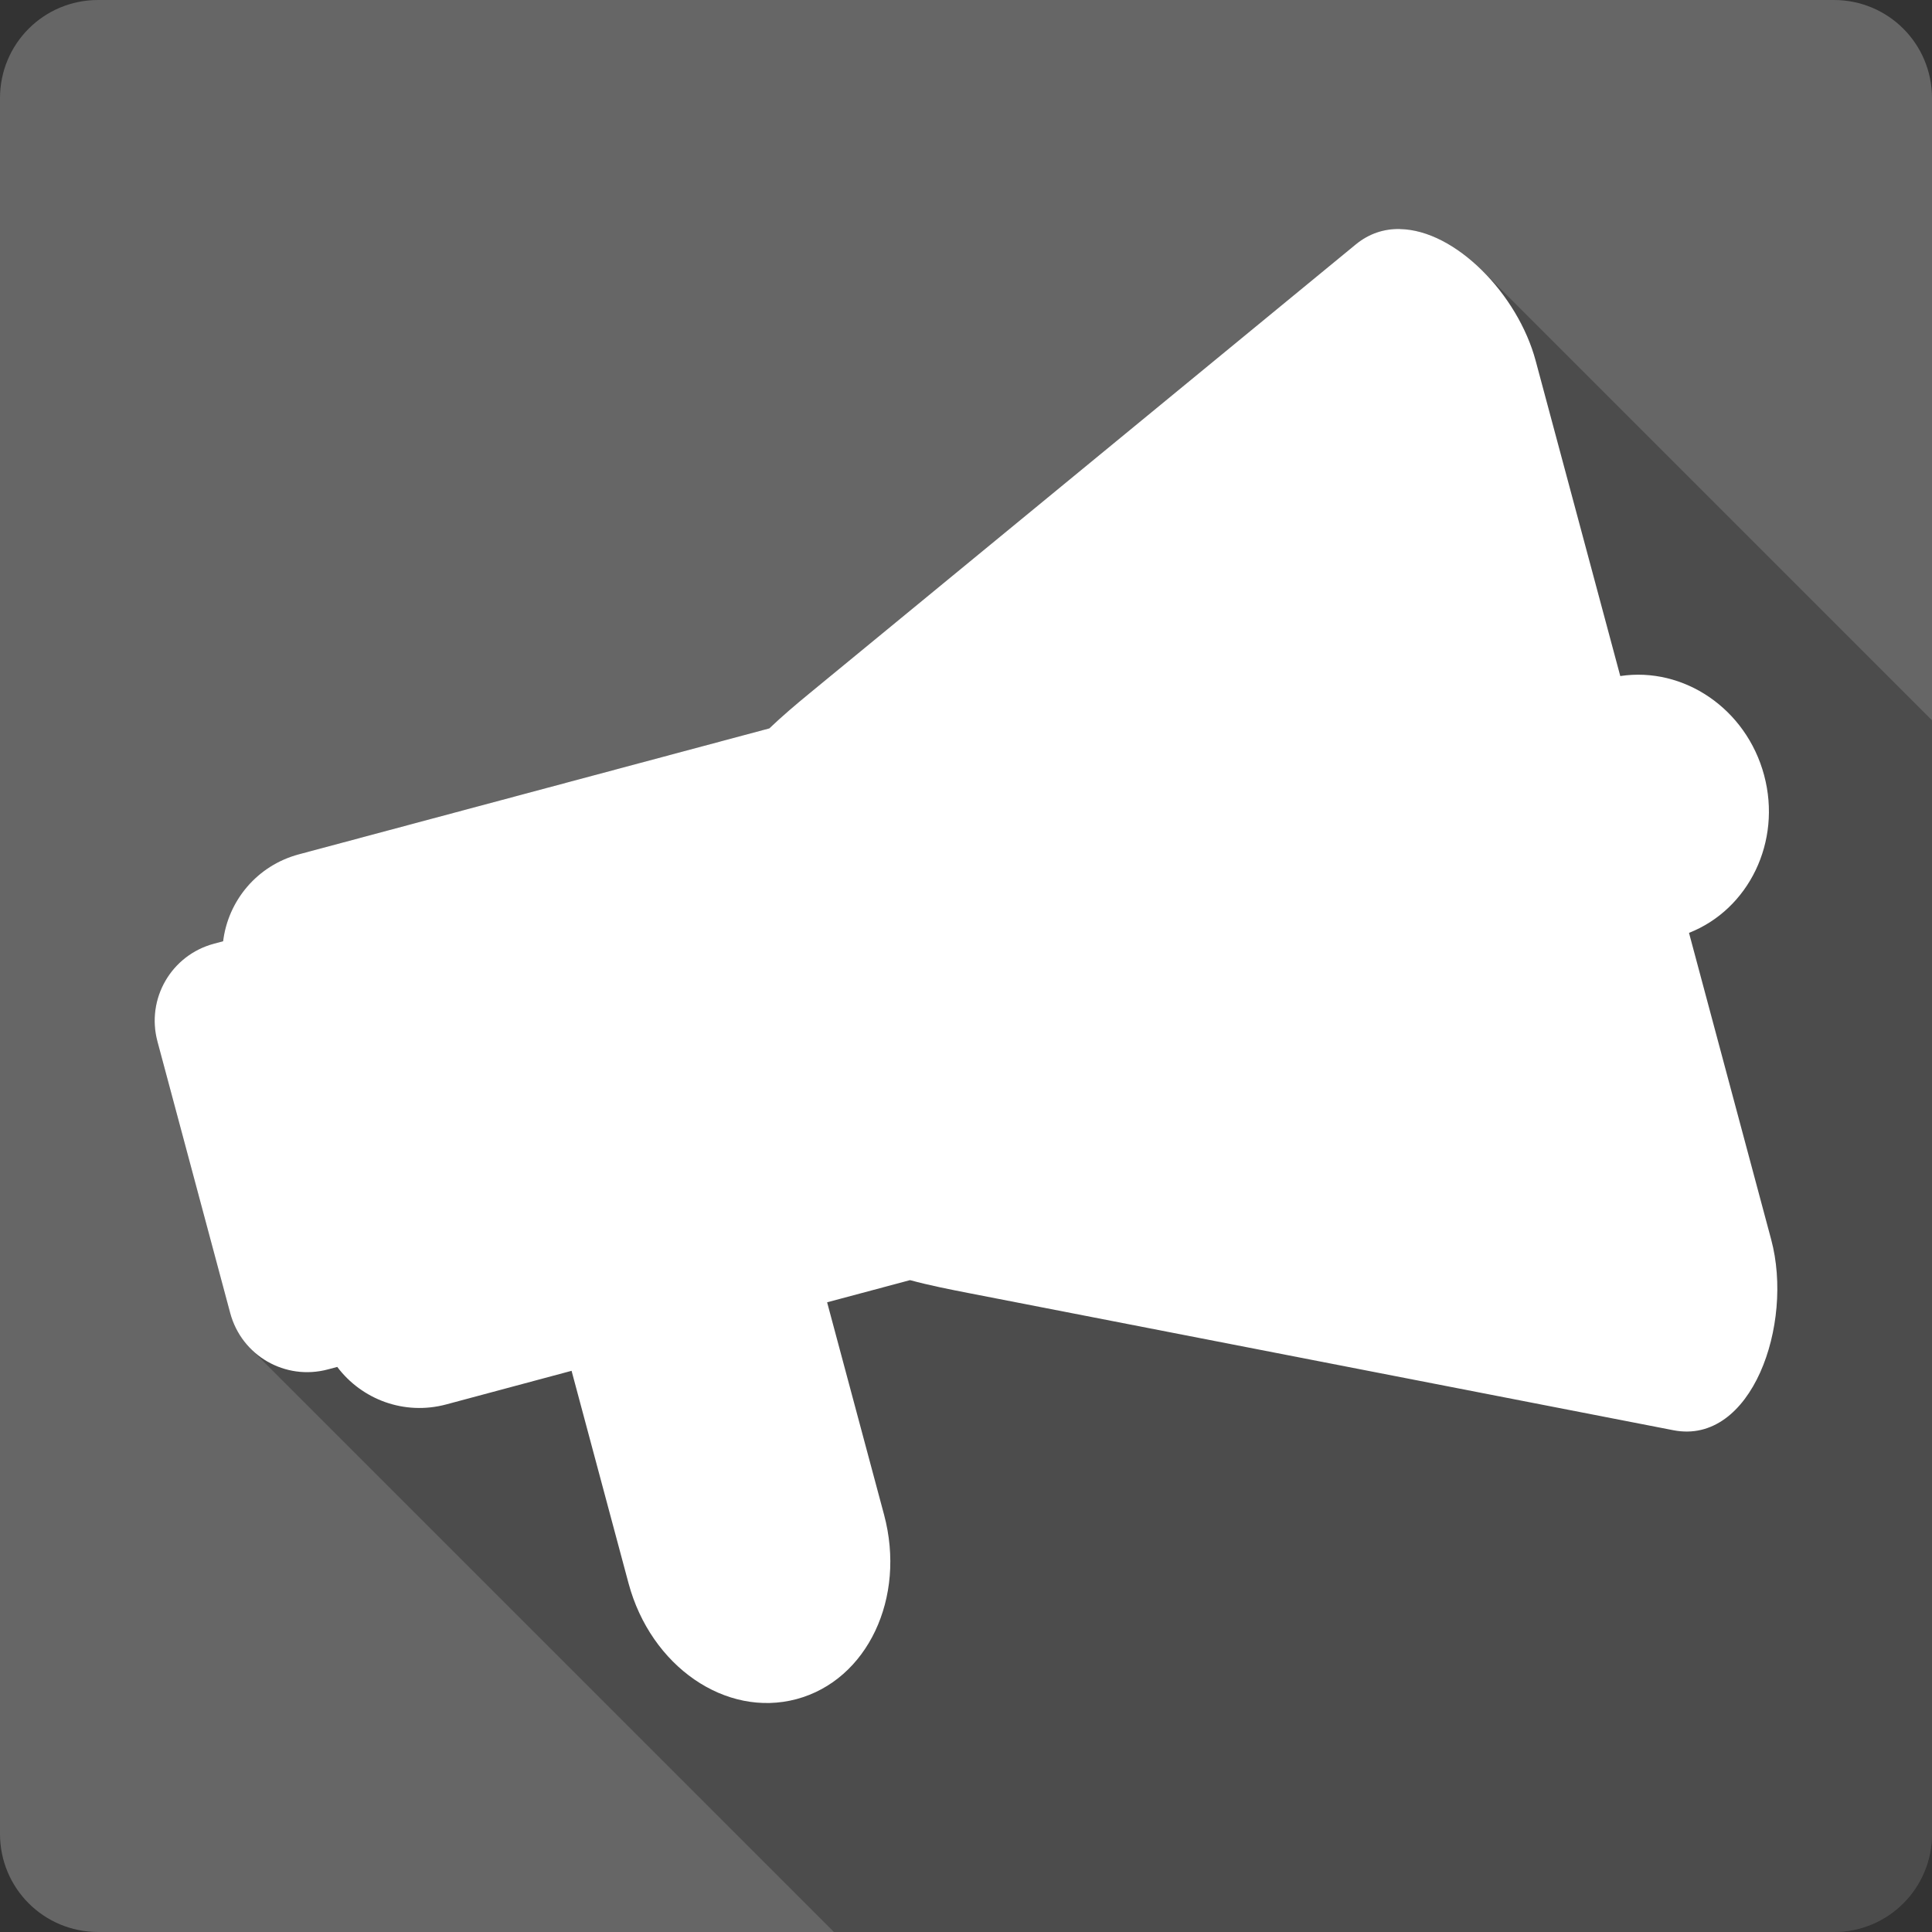 <?xml version="1.0" encoding="UTF-8" standalone="no"?>
<!-- Created with Inkscape (http://www.inkscape.org/) -->

<svg
   xmlns:dc="http://purl.org/dc/elements/1.1/"
   xmlns:cc="http://creativecommons.org/ns#"
   xmlns:rdf="http://www.w3.org/1999/02/22-rdf-syntax-ns#"
   xmlns:svg="http://www.w3.org/2000/svg"
   xmlns="http://www.w3.org/2000/svg"
   xmlns:sodipodi="http://sodipodi.sourceforge.net/DTD/sodipodi-0.dtd"
   xmlns:inkscape="http://www.inkscape.org/namespaces/inkscape"
   id="svg2"
   height="100%"
   width="100%"
   version="1.1"
   viewBox="0 0 512 512"
   inkscape:version="0.91 r13725"
   sodipodi:docname="konversation.svg">
  <rect x="0" y="0" width="512" height="512" fill="#333333" stroke="none"/>
  <defs
     id="defs32" />
  <sodipodi:namedview
     pagecolor="#ffffff"
     bordercolor="#666666"
     borderopacity="1"
     objecttolerance="10"
     gridtolerance="10"
     guidetolerance="10"
     inkscape:pageopacity="0"
     inkscape:pageshadow="2"
     inkscape:window-width="640"
     inkscape:window-height="480"
     id="namedview30"
     showgrid="false"
     inkscape:zoom="0.5546875"
     inkscape:cx="36.056338"
     inkscape:cy="240.67606"
     inkscape:current-layer="svg2" />
  <g
     id="g3381"
     transform="translate(335.324,-335.324)">
    <path
       d="m -309.324,335.323 c -14.397,0 -26,11.603 -26,26 l 0,460 c 0,14.397 11.603,26 26,26 l 460,0 c 14.397,0 26,-11.603 26,-26 l 0,-460 c 0,-14.397 -11.6,-26 -26,-26 l -460,0"
       id="path9"
       style="fill:#666666"
       inkscape:connector-curvature="0" />
    <path
       d="m 35.636,396.011 c -4.13,-0.067 -8.11,1.167 -11.68,4.093 l -144.81,119 c -3.65,3 -7.25,6.06 -10.59,9.25 l -124.69,33.37 147.79,147.8 0,0.01 -147.79,-147.8 c -11.101,2.98 -18.748,12.31 -20.059,23.03 l -2.438,0.66 -0.005,-0.01 c -11.314,3.03 -18,14.59 -14.969,25.91 l 92.041,92.03 -0.01,0 -92.031,-92.03 19.281,71.97 c 0.999,3.73 2.923,6.95 5.459,9.49 l 154.54,154.54 265,0 c 14.4,0 26,-11.6 26,-26 l 0,-295.12 -119.06,-119.06 c 0.14,0.146 0.28,0.294 0.42,0.438 l -0.43,-0.43 c -6.6,-6.603 -14.5,-11.017 -21.96,-11.14 l 0,0 -0.01,0 z"
       id="path59"
       style="opacity:0.25"
       inkscape:connector-curvature="0" />
    <path
       d="m 35.646,396.011 c -4.135,-0.068 -8.12,1.166 -11.688,4.094 l -144.81,119 c -3.648,2.996 -7.249,6.06 -10.594,9.25 l -124.69,33.375 c -11.1,2.976 -18.749,12.312 -20.06,23.03 l -2.438,0.656 c -11.313,3.03 -18,14.593 -14.969,25.906 l 19.281,71.969 c 3.03,11.313 14.593,17.969 25.906,14.938 l 2.469,-0.656 c 6.496,8.632 17.767,12.914 28.875,9.938 l 33.22,-8.906 15.09,56.28 c 5.908,22.05 25.768,35.746 44.531,30.719 18.763,-5.03 29.1,-26.827 23.19,-48.875 l -15.09,-56.28 21.969,-5.875 c 5.141,1.391 10.531,2.455 15.906,3.5 l 186.41,36.28 c 20.712,4.03 31.941,-28.01 25.906,-50.53 l -21.781,-81.28 c 15.811,-6.218 24.635,-24.13 19.906,-41.781 -4.73,-17.654 -21.319,-28.809 -38.12,-26.28 l -22.42,-83.55 c -4.715,-17.598 -21.232,-34.662 -36,-34.906"
       id="path119"
       style="fill:#ffffff"
       inkscape:connector-curvature="0" />
  </g>
</svg>
